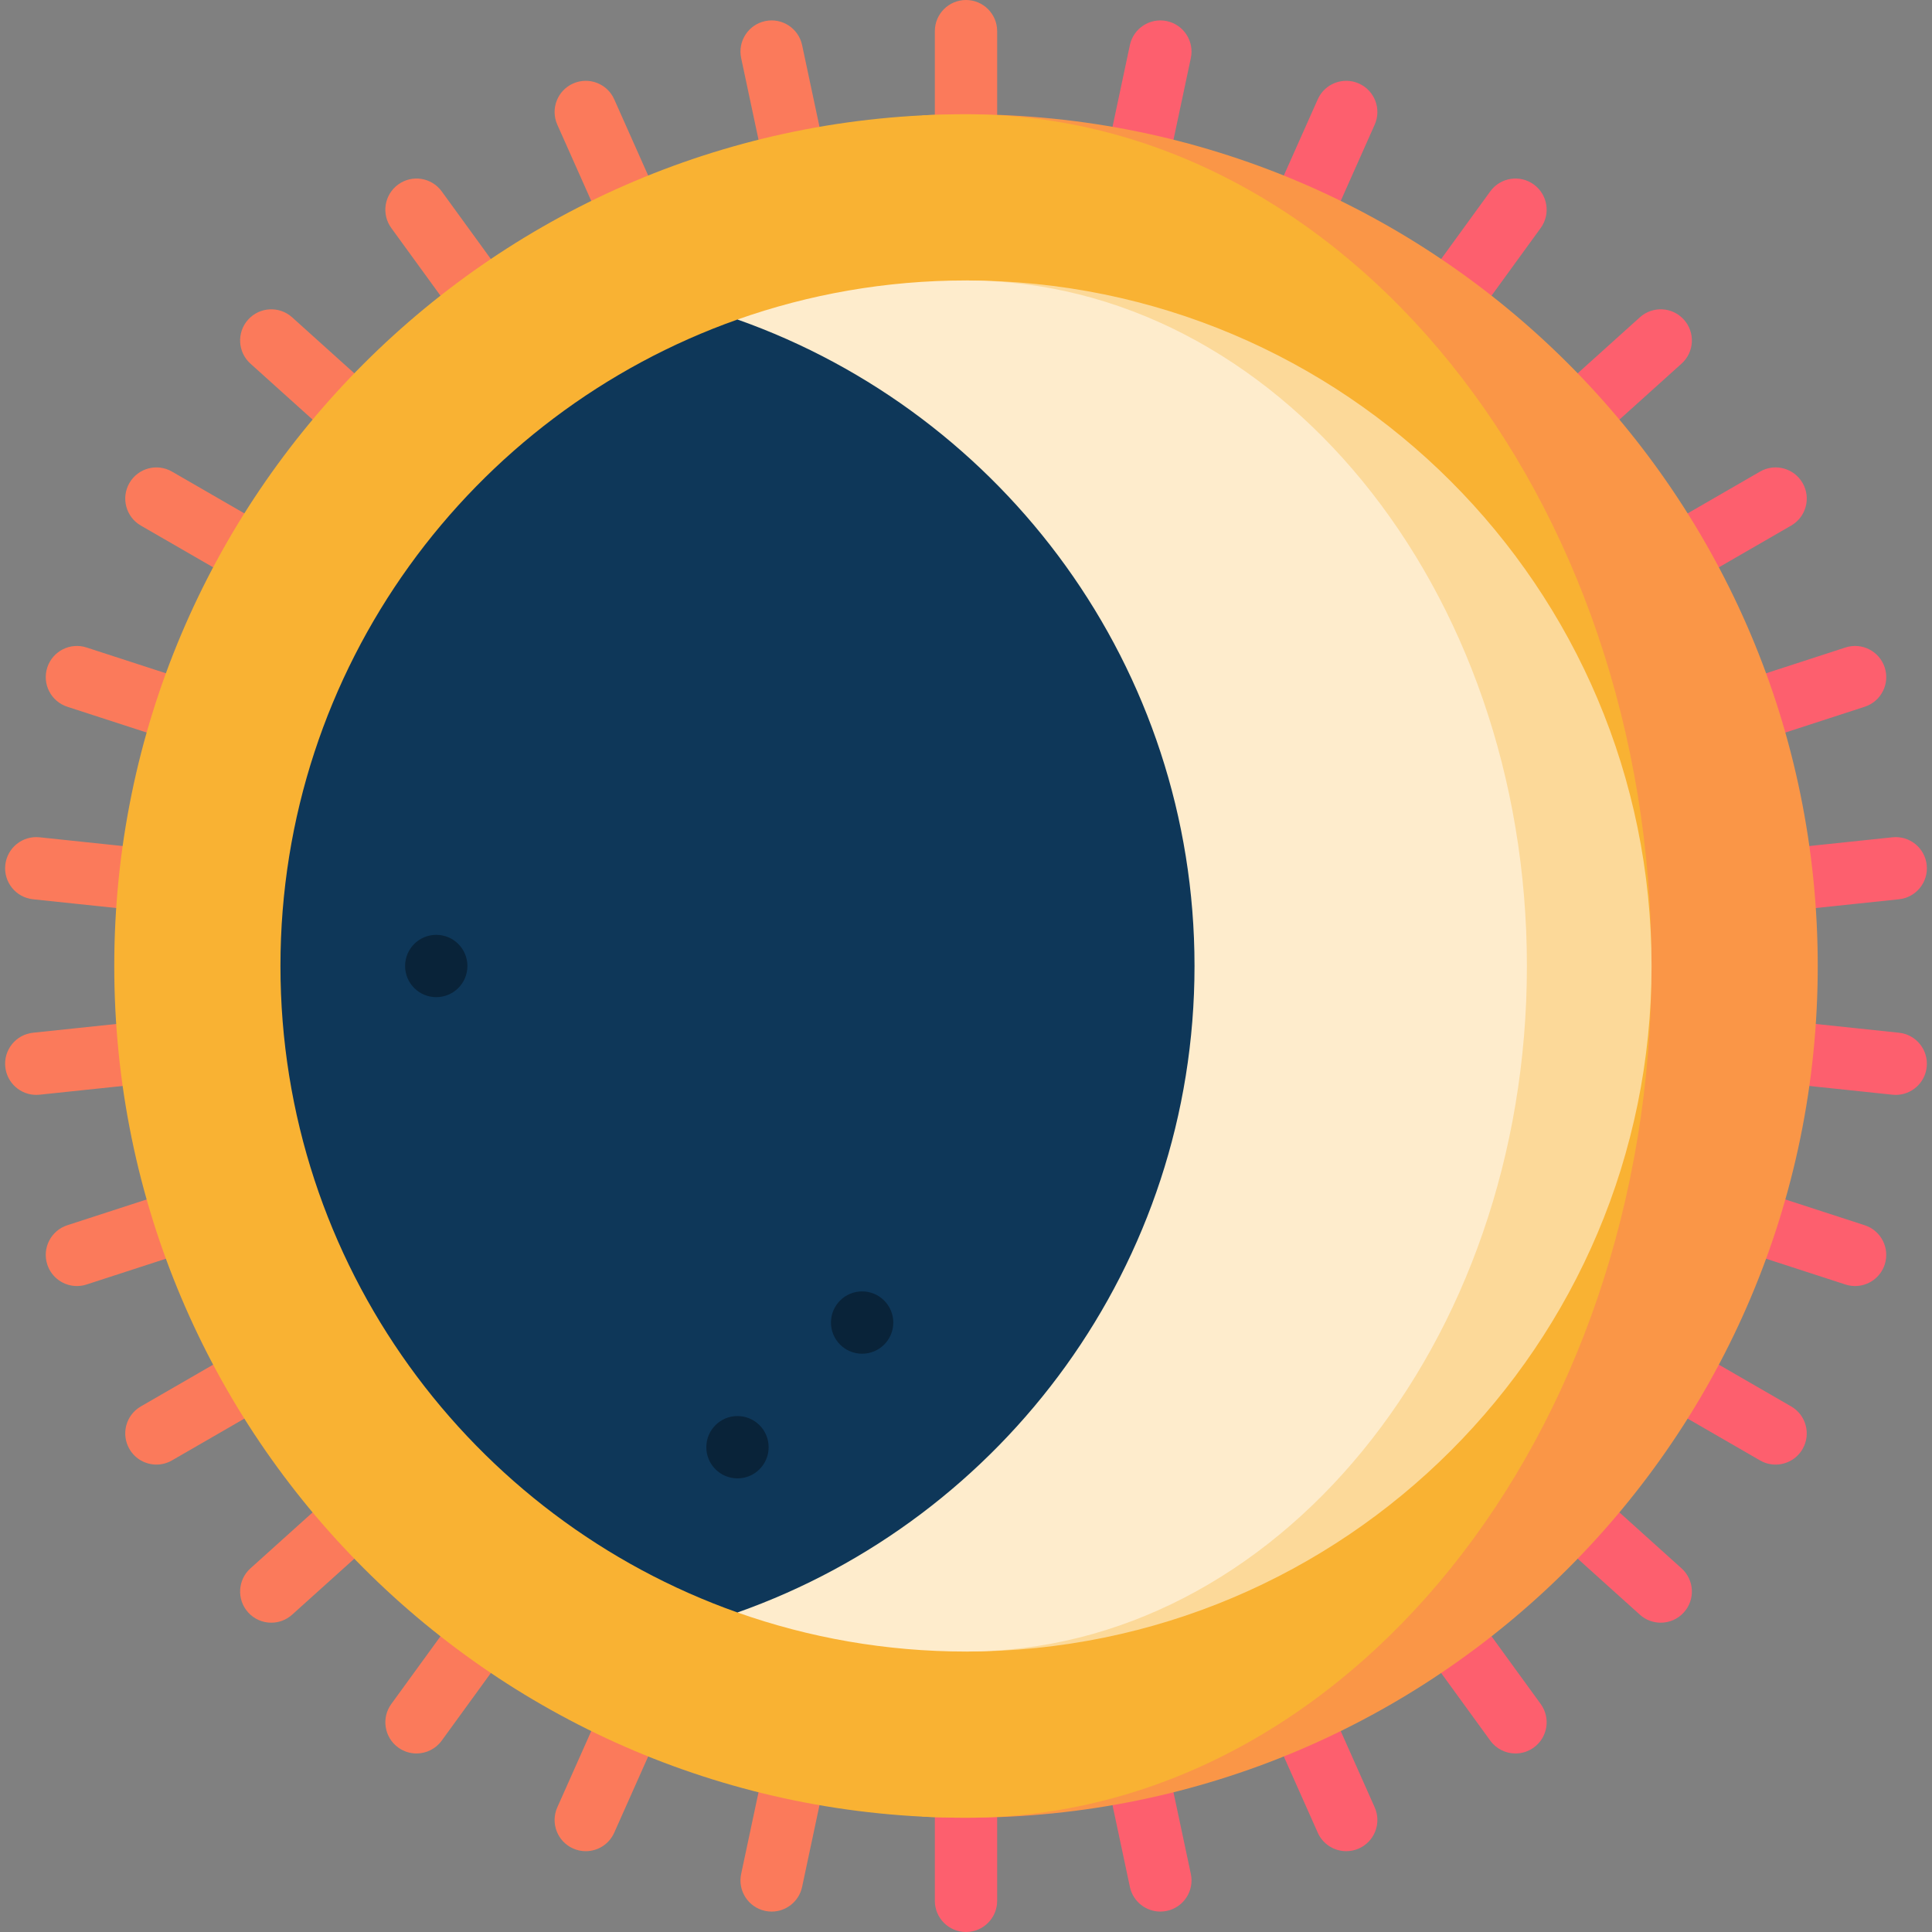 <?xml version="1.0" encoding="iso-8859-1"?>
<!-- Generator: Adobe Illustrator 19.0.0, SVG Export Plug-In . SVG Version: 6.00 Build 0)  -->
<svg xmlns="http://www.w3.org/2000/svg" xmlns:xlink="http://www.w3.org/1999/xlink" version="1.1" id="Layer_1" x="0px" y="0px" viewBox="0 0 512 512" style="enable-background:new 0 0 512 512;" xml:space="preserve">
<rect x="0" y="0" width="512" height="512" fill="#808080" stroke="none"/>
<path style="fill:#FD5F6E;" d="M503.248,273.683L335.004,256l168.244-17.683c4.535-0.477,7.825-4.541,7.35-9.076  c-0.478-4.535-4.526-7.826-9.076-7.35l-168.245,17.683l160.892-52.277c4.337-1.409,6.712-6.068,5.302-10.405  c-1.408-4.338-6.071-6.71-10.405-5.302l-160.892,52.277l146.508-84.587c3.95-2.28,5.303-7.331,3.022-11.281  c-2.281-3.951-7.332-5.303-11.281-3.022l-146.507,84.586L445.634,96.365c3.389-3.051,3.662-8.273,0.611-11.663  c-3.051-3.389-8.273-3.663-11.663-0.611L308.862,197.29l99.437-136.864c2.681-3.69,1.863-8.854-1.827-11.535  c-3.686-2.68-8.854-1.864-11.535,1.827L295.5,187.581l68.808-154.547c1.855-4.166-0.019-9.048-4.185-10.903  c-4.164-1.855-9.049,0.019-10.903,4.185l-68.808,154.547l35.173-165.475c0.948-4.462-1.899-8.846-6.36-9.795  c-4.458-0.946-8.846,1.898-9.795,6.361l-35.172,165.476l-16.516,157.139v169.173c0,4.561,3.696,8.258,8.258,8.258  c4.562,0,8.258-3.697,8.258-8.258V334.569l35.173,165.476c0.825,3.882,4.252,6.543,8.069,6.543c0.569,0,1.147-0.059,1.725-0.182  c4.462-0.948,7.309-5.334,6.36-9.795l-35.173-165.475l68.808,154.547c1.369,3.075,4.386,4.901,7.548,4.901  c1.123,0,2.264-0.23,3.355-0.716c4.166-1.855,6.039-6.736,4.185-10.903L295.5,324.419l99.438,136.864  c1.616,2.224,4.133,3.405,6.687,3.405c1.682,0,3.381-0.513,4.847-1.578c3.691-2.681,4.508-7.845,1.827-11.535L308.861,314.71  l125.72,113.198c1.579,1.421,3.554,2.122,5.524,2.122c2.258,0,4.509-0.922,6.139-2.732c3.051-3.389,2.778-8.612-0.611-11.663  L319.915,302.437l146.507,84.586c1.301,0.751,2.721,1.108,4.121,1.108c2.854,0,5.63-1.481,7.159-4.13  c2.28-3.95,0.927-9-3.022-11.281l-146.508-84.587l160.892,52.277c0.848,0.275,1.708,0.406,2.553,0.406  c3.48,0,6.719-2.219,7.852-5.708c1.409-4.337-0.965-8.997-5.302-10.405l-160.892-52.277l168.245,17.683  c0.294,0.031,0.585,0.046,0.873,0.046c4.173,0,7.757-3.153,8.203-7.396C511.074,278.223,507.784,274.16,503.248,273.683z"/>
<path style="fill:#FB7A5B;" d="M256,0c-4.562,0-8.258,3.697-8.258,8.258v169.173L212.569,11.954  c-0.947-4.462-5.336-7.308-9.795-6.361c-4.462,0.948-7.309,5.334-6.36,9.795l35.173,165.475L162.778,26.317  c-1.855-4.166-6.737-6.039-10.903-4.185c-4.166,1.855-6.039,6.736-4.185,10.903l68.808,154.547L117.06,50.718  c-2.68-3.69-7.844-4.508-11.535-1.827c-3.691,2.681-4.508,7.845-1.827,11.535l99.437,136.864L77.417,84.091  c-3.387-3.05-8.609-2.779-11.663,0.611c-3.051,3.389-2.778,8.612,0.611,11.663l125.72,113.198L45.579,124.978  c-3.952-2.281-9.001-0.927-11.281,3.022c-2.28,3.95-0.927,9,3.022,11.281l146.508,84.587L22.935,171.589  c-4.332-1.408-8.996,0.963-10.405,5.302c-1.409,4.337,0.965,8.997,5.302,10.405l160.892,52.277L10.478,221.891  c-4.543-0.479-8.599,2.814-9.076,7.35c-0.477,4.535,2.814,8.599,7.35,9.076L176.996,256L8.752,273.683  c-4.535,0.477-7.825,4.541-7.35,9.076c0.446,4.242,4.029,7.396,8.203,7.396c0.288,0,0.579-0.015,0.873-0.046l168.245-17.683  L17.831,324.703c-4.337,1.409-6.712,6.068-5.302,10.405c1.133,3.489,4.371,5.708,7.852,5.708c0.847,0,1.707-0.131,2.553-0.406  l160.892-52.277L37.32,372.719c-3.95,2.28-5.303,7.331-3.022,11.281c1.53,2.649,4.305,4.13,7.159,4.13  c1.401,0,2.822-0.357,4.121-1.108l146.507-84.586L66.365,415.635c-3.389,3.051-3.662,8.273-0.611,11.663  c1.63,1.811,3.879,2.732,6.138,2.732c1.969,0,3.945-0.7,5.524-2.122L203.137,314.71L103.7,451.574  c-2.681,3.69-1.863,8.854,1.827,11.535c1.466,1.065,3.163,1.578,4.847,1.578c2.552,0,5.072-1.18,6.687-3.405l99.438-136.864  L147.69,478.966c-1.855,4.166,0.019,9.048,4.185,10.903c1.091,0.486,2.232,0.716,3.355,0.716c3.161,0,6.179-1.827,7.548-4.901  l68.808-154.547l-35.173,165.475c-0.948,4.462,1.899,8.846,6.36,9.795c0.579,0.123,1.156,0.182,1.725,0.182  c3.815,0,7.244-2.66,8.069-6.543l35.174-165.476l16.516-157.139V8.258C264.258,3.697,260.561,0,256,0z"/>
<path style="fill:#FA9647;" d="M256,30.28c-3.882,0-7.742,0.098-11.576,0.292v450.856c3.834,0.194,7.693,0.292,11.576,0.292  c124.662,0,225.72-101.059,225.72-225.72S380.661,30.28,256,30.28z"/>
<path style="fill:#F9B233;" d="M437.677,256c0-124.662-81.34-225.72-181.677-225.72c-124.662,0-225.72,101.059-225.72,225.72  S131.338,481.72,256,481.72C356.337,481.72,437.677,380.662,437.677,256z"/>
<path style="fill:#FCD999;" d="M256,74.323v363.355c100.338,0,181.677-81.34,181.677-181.677S356.337,74.323,256,74.323z"/>
<path style="fill:#FEECCC;" d="M404.645,256c0-100.338-66.551-181.677-148.645-181.677c-21.236,0-41.616,3.656-60.559,10.352v342.65  c18.943,6.697,39.323,10.352,60.559,10.352C338.094,437.677,404.645,356.338,404.645,256z"/>
<path style="fill:#0E3759;" d="M316.559,256c0-79.101-50.558-146.384-121.118-171.325C124.88,109.618,74.322,176.899,74.322,256  S124.88,402.384,195.44,427.325C266.001,402.384,316.559,335.101,316.559,256z"/>
<g>
	<circle style="fill:#092339;" cx="195.44" cy="383.527" r="8.258"/>
	<circle style="fill:#092339;" cx="228.473" cy="350.494" r="8.258"/>
	<circle style="fill:#092339;" cx="115.612" cy="256" r="8.258"/>
</g>
<g>
</g>
<g>
</g>
<g>
</g>
<g>
</g>
<g>
</g>
<g>
</g>
<g>
</g>
<g>
</g>
<g>
</g>
<g>
</g>
<g>
</g>
<g>
</g>
<g>
</g>
<g>
</g>
<g>
</g>
</svg>
